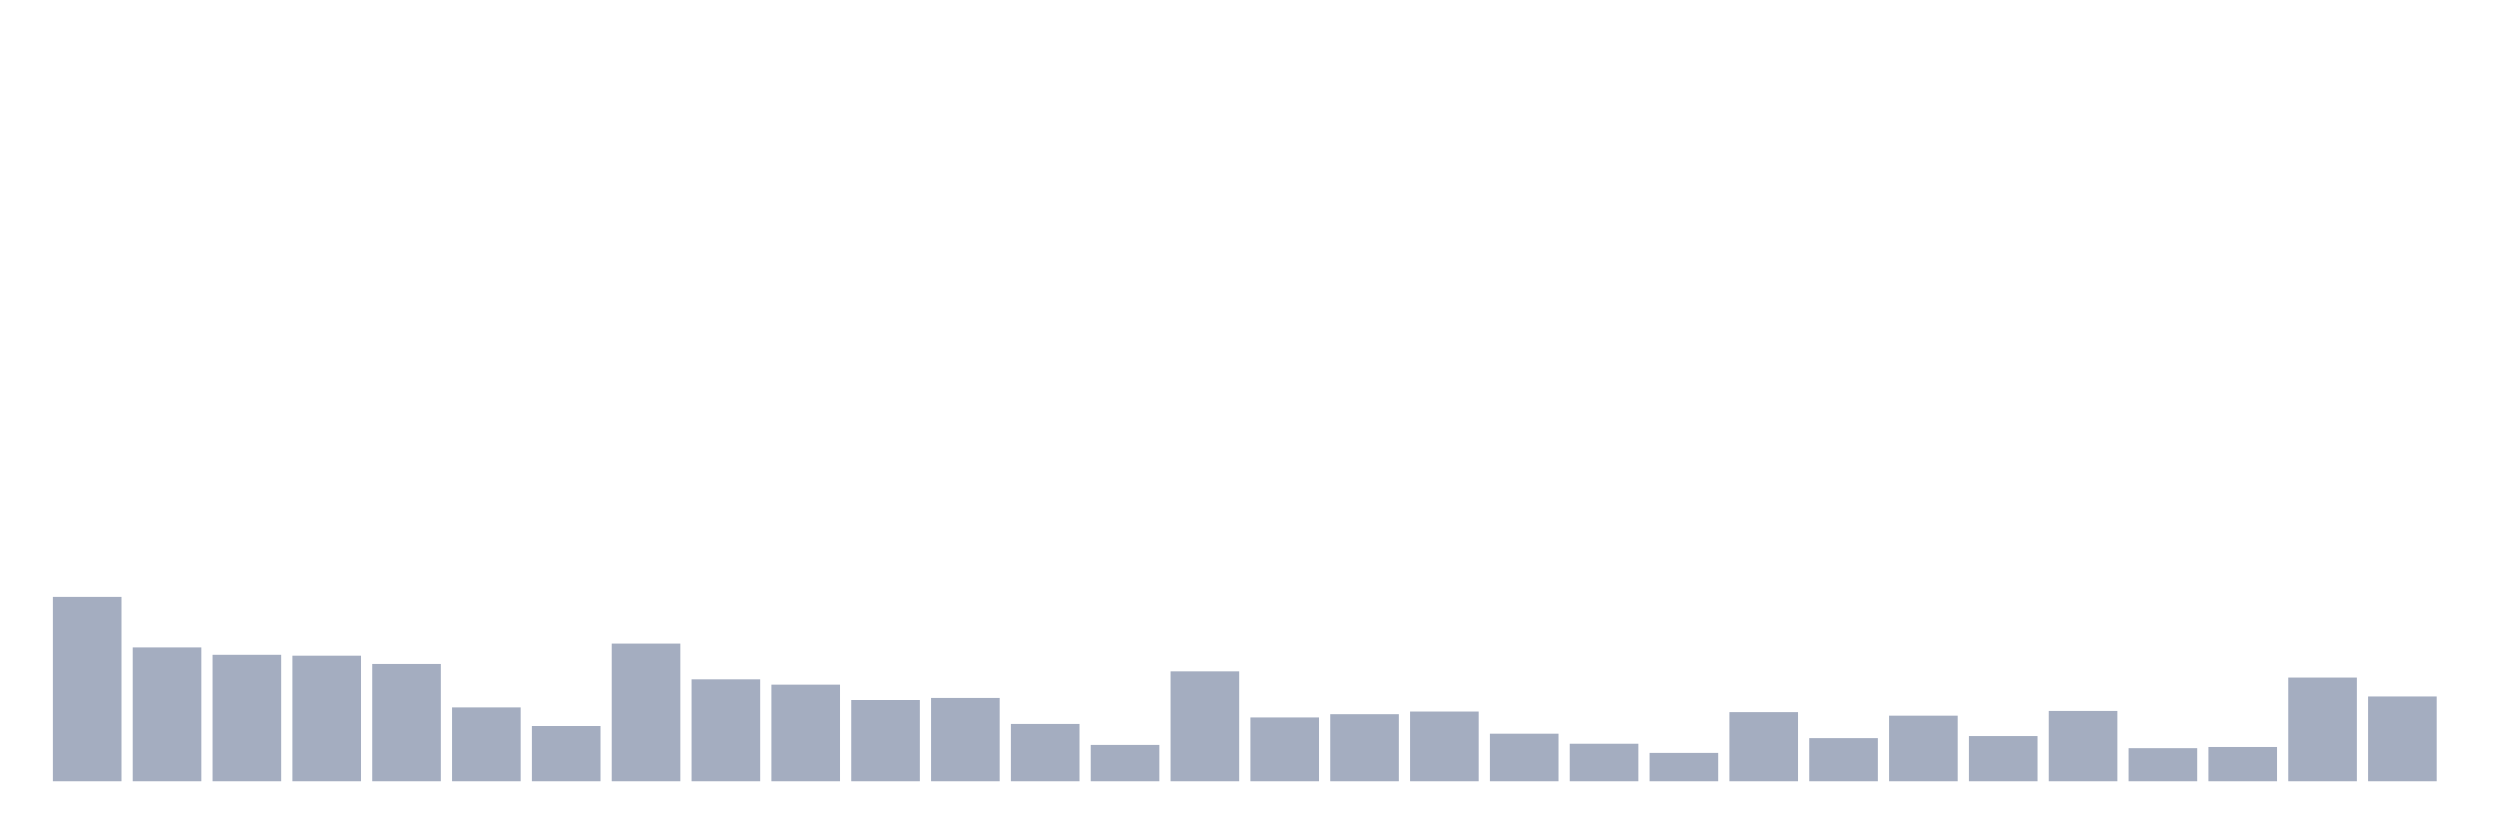 <svg xmlns="http://www.w3.org/2000/svg" viewBox="0 0 480 160"><g transform="translate(10,10)"><rect class="bar" x="0.153" width="13.175" y="104.603" height="35.397" fill="rgb(164,173,192)"></rect><rect class="bar" x="15.482" width="13.175" y="114.303" height="25.697" fill="rgb(164,173,192)"></rect><rect class="bar" x="30.81" width="13.175" y="115.721" height="24.279" fill="rgb(164,173,192)"></rect><rect class="bar" x="46.138" width="13.175" y="115.891" height="24.109" fill="rgb(164,173,192)"></rect><rect class="bar" x="61.466" width="13.175" y="117.48" height="22.52" fill="rgb(164,173,192)"></rect><rect class="bar" x="76.794" width="13.175" y="125.818" height="14.182" fill="rgb(164,173,192)"></rect><rect class="bar" x="92.123" width="13.175" y="129.392" height="10.608" fill="rgb(164,173,192)"></rect><rect class="bar" x="107.451" width="13.175" y="113.566" height="26.434" fill="rgb(164,173,192)"></rect><rect class="bar" x="122.779" width="13.175" y="120.429" height="19.571" fill="rgb(164,173,192)"></rect><rect class="bar" x="138.107" width="13.175" y="121.451" height="18.549" fill="rgb(164,173,192)"></rect><rect class="bar" x="153.436" width="13.175" y="124.4" height="15.6" fill="rgb(164,173,192)"></rect><rect class="bar" x="168.764" width="13.175" y="124.003" height="15.997" fill="rgb(164,173,192)"></rect><rect class="bar" x="184.092" width="13.175" y="128.995" height="11.005" fill="rgb(164,173,192)"></rect><rect class="bar" x="199.42" width="13.175" y="133.023" height="6.977" fill="rgb(164,173,192)"></rect><rect class="bar" x="214.748" width="13.175" y="118.898" height="21.102" fill="rgb(164,173,192)"></rect><rect class="bar" x="230.077" width="13.175" y="127.747" height="12.253" fill="rgb(164,173,192)"></rect><rect class="bar" x="245.405" width="13.175" y="127.123" height="12.877" fill="rgb(164,173,192)"></rect><rect class="bar" x="260.733" width="13.175" y="126.613" height="13.387" fill="rgb(164,173,192)"></rect><rect class="bar" x="276.061" width="13.175" y="130.867" height="9.133" fill="rgb(164,173,192)"></rect><rect class="bar" x="291.39" width="13.175" y="132.796" height="7.204" fill="rgb(164,173,192)"></rect><rect class="bar" x="306.718" width="13.175" y="134.554" height="5.446" fill="rgb(164,173,192)"></rect><rect class="bar" x="322.046" width="13.175" y="126.726" height="13.274" fill="rgb(164,173,192)"></rect><rect class="bar" x="337.374" width="13.175" y="131.718" height="8.282" fill="rgb(164,173,192)"></rect><rect class="bar" x="352.702" width="13.175" y="127.407" height="12.593" fill="rgb(164,173,192)"></rect><rect class="bar" x="368.031" width="13.175" y="131.321" height="8.679" fill="rgb(164,173,192)"></rect><rect class="bar" x="383.359" width="13.175" y="126.499" height="13.501" fill="rgb(164,173,192)"></rect><rect class="bar" x="398.687" width="13.175" y="133.647" height="6.353" fill="rgb(164,173,192)"></rect><rect class="bar" x="414.015" width="13.175" y="133.42" height="6.58" fill="rgb(164,173,192)"></rect><rect class="bar" x="429.344" width="13.175" y="120.089" height="19.911" fill="rgb(164,173,192)"></rect><rect class="bar" x="444.672" width="13.175" y="123.72" height="16.28" fill="rgb(164,173,192)"></rect></g></svg>